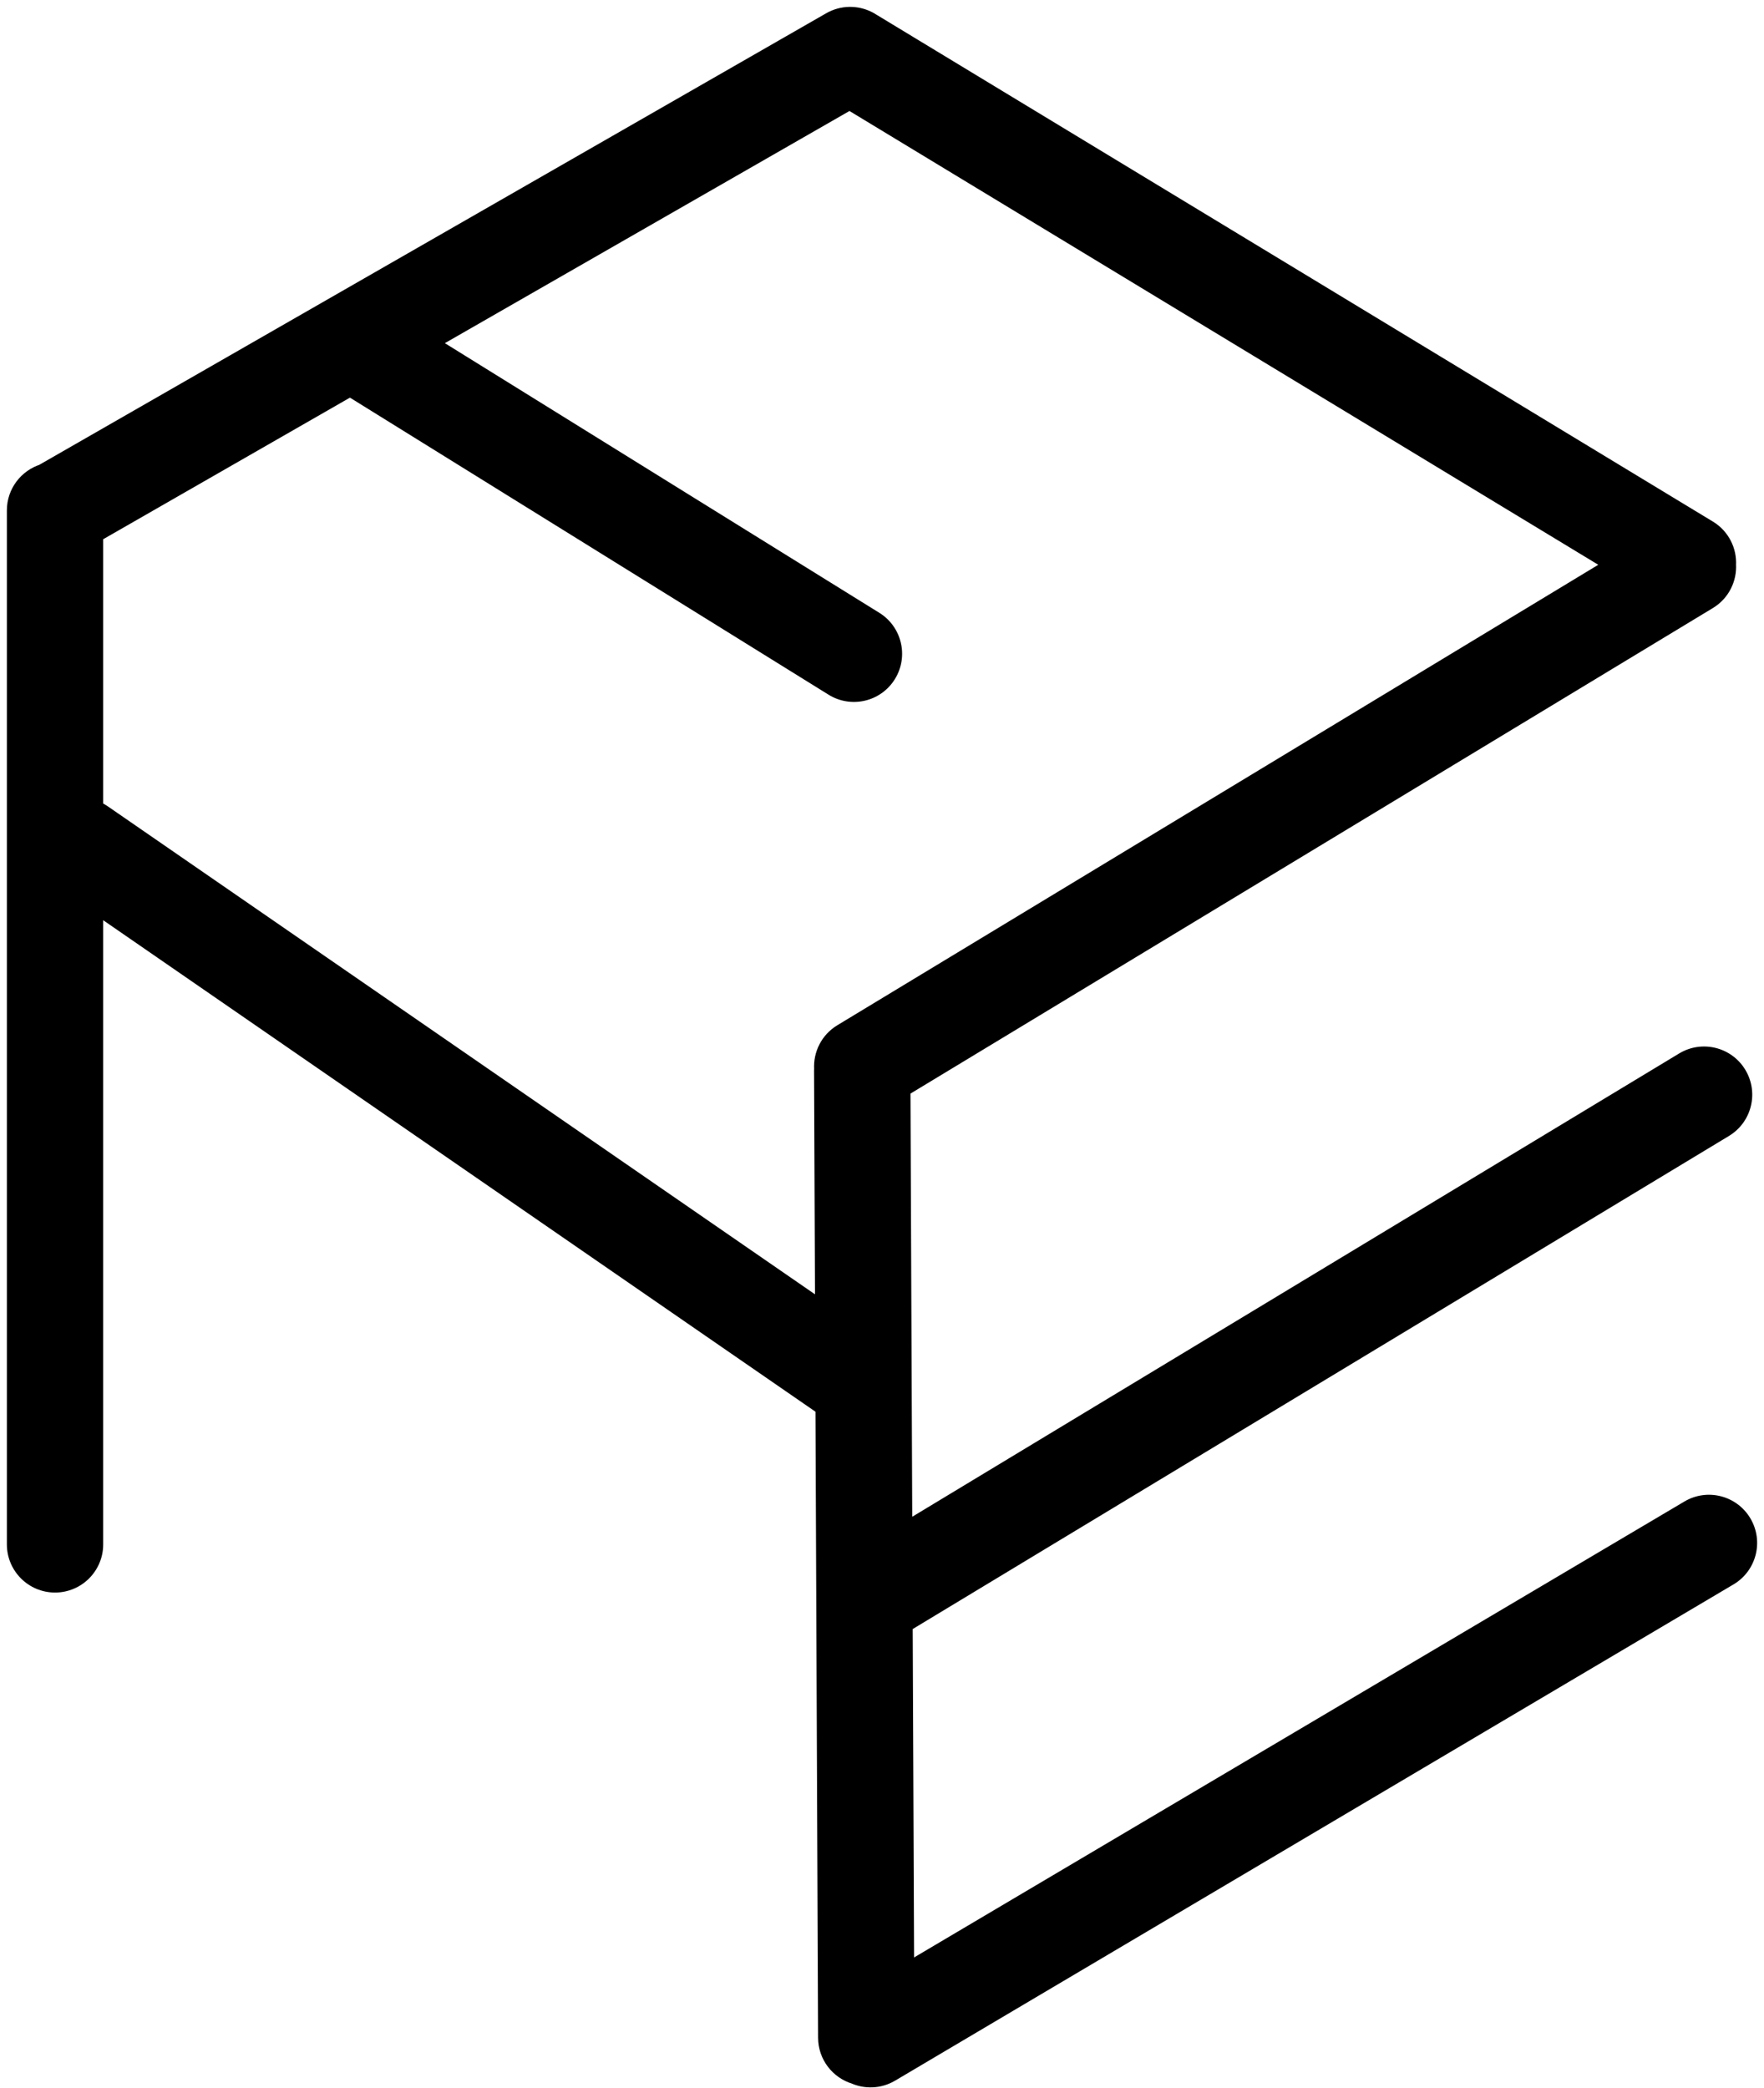 <svg width="240" height="284" viewBox="0 0 240 284" fill="none" xmlns="http://www.w3.org/2000/svg">
<path fill-rule="evenodd" clip-rule="evenodd" d="M6.172 65.122C4.336 65.684 3 67.393 3 69.414V141.259V210.034C3 212.512 5.009 214.521 7.487 214.521C9.965 214.521 11.974 212.512 11.974 210.034V141.259V121.216L113.01 190.906L113.37 277.132C113.378 279.164 114.736 280.875 116.59 281.419C117.878 282.001 119.419 281.968 120.727 281.194L234.797 213.704C236.93 212.442 237.636 209.69 236.374 207.557C235.112 205.424 232.361 204.718 230.228 205.98L122.313 269.828L122.107 220.387L234.166 152.72C236.288 151.439 236.969 148.68 235.688 146.559C234.407 144.438 231.649 143.756 229.527 145.037L122.064 209.93L121.804 147.567L231.976 80.927C233.456 80.031 234.234 78.415 234.132 76.8C234.224 75.194 233.448 73.592 231.977 72.701L118.146 3.746C116.928 2.941 115.355 2.759 113.952 3.341C113.738 3.43 113.53 3.535 113.33 3.656L6.172 65.122ZM115.603 12.698L221.441 76.811L114.988 141.202C113.513 142.094 112.736 143.7 112.83 145.309C112.824 145.408 112.821 145.508 112.822 145.608L112.965 179.972L13.478 111.351C13.008 111.027 12.498 110.805 11.974 110.68V72.14L47.653 51.675L113.817 92.723C115.923 94.03 118.689 93.382 119.995 91.276C121.302 89.17 120.654 86.404 118.548 85.098L56.498 46.601L115.603 12.698Z" fill="black"/>
<path d="M6.172 65.122L6.777 67.097L6.999 67.029L7.2 66.914L6.172 65.122ZM11.974 121.216L13.147 119.516L9.909 117.282V121.216H11.974ZM113.01 190.906L115.076 190.897L115.071 189.818L114.183 189.206L113.01 190.906ZM113.37 277.132L115.435 277.123L115.435 277.123L113.37 277.132ZM116.59 281.419L117.441 279.537L117.31 279.478L117.172 279.438L116.59 281.419ZM120.727 281.194L119.676 279.416L119.675 279.416L120.727 281.194ZM234.797 213.704L233.746 211.926L233.746 211.926L234.797 213.704ZM236.374 207.557L238.152 206.505L238.152 206.505L236.374 207.557ZM230.228 205.98L229.176 204.203L229.176 204.203L230.228 205.98ZM122.313 269.828L120.248 269.836L120.263 273.441L123.365 271.605L122.313 269.828ZM122.107 220.387L121.04 218.619L120.037 219.225L120.042 220.396L122.107 220.387ZM234.166 152.72L233.099 150.952L233.099 150.952L234.166 152.72ZM229.527 145.037L228.46 143.269L228.46 143.269L229.527 145.037ZM122.064 209.93L119.999 209.939L120.014 213.581L123.131 211.698L122.064 209.93ZM121.804 147.567L120.735 145.8L119.734 146.406L119.739 147.576L121.804 147.567ZM231.976 80.927L230.907 79.16L230.907 79.16L231.976 80.927ZM234.132 76.8L232.07 76.682L232.063 76.806L232.071 76.931L234.132 76.8ZM231.977 72.701L230.906 74.468L230.906 74.468L231.977 72.701ZM118.146 3.746L117.007 5.469L117.041 5.491L117.075 5.512L118.146 3.746ZM113.952 3.341L114.739 5.251L114.744 5.249L113.952 3.341ZM113.33 3.656L114.358 5.448L114.381 5.434L114.403 5.421L113.33 3.656ZM221.441 76.811L222.51 78.578L225.429 76.812L222.511 75.045L221.441 76.811ZM115.603 12.698L116.673 10.931L115.632 10.3L114.576 10.906L115.603 12.698ZM114.988 141.202L113.919 139.435L113.919 139.435L114.988 141.202ZM112.83 145.309L114.892 145.436L114.899 145.312L114.892 145.187L112.83 145.309ZM112.822 145.608L114.887 145.6L114.887 145.6L112.822 145.608ZM112.965 179.972L111.792 181.672L115.047 183.917L115.03 179.964L112.965 179.972ZM13.478 111.351L14.65 109.651L14.65 109.651L13.478 111.351ZM11.974 110.68H9.909V112.31L11.494 112.688L11.974 110.68ZM11.974 72.14L10.947 70.349L9.909 70.944V72.14H11.974ZM47.653 51.675L48.742 49.919L47.694 49.27L46.625 49.883L47.653 51.675ZM113.817 92.723L112.728 94.478L112.728 94.478L113.817 92.723ZM119.995 91.276L121.75 92.365L121.75 92.365L119.995 91.276ZM118.548 85.098L119.637 83.343L119.637 83.343L118.548 85.098ZM56.498 46.601L55.47 44.809L52.468 46.532L55.409 48.356L56.498 46.601ZM5.065 69.414C5.065 68.326 5.784 67.401 6.777 67.097L5.568 63.147C2.888 63.967 0.935 66.46 0.935 69.414H5.065ZM5.065 141.259V69.414H0.935V141.259H5.065ZM5.065 210.034V141.259H0.935V210.034H5.065ZM7.487 212.455C6.15 212.455 5.065 211.371 5.065 210.034H0.935C0.935 213.652 3.868 216.586 7.487 216.586V212.455ZM9.909 210.034C9.909 211.371 8.825 212.455 7.487 212.455V216.586C11.106 216.586 14.04 213.652 14.04 210.034H9.909ZM9.909 141.259V210.034H14.04V141.259H9.909ZM9.909 121.216V141.259H14.04V121.216H9.909ZM114.183 189.206L13.147 119.516L10.802 122.916L111.838 192.606L114.183 189.206ZM115.435 277.123L115.076 190.897L110.945 190.914L111.304 277.141L115.435 277.123ZM117.172 279.438C116.17 279.143 115.439 278.217 115.435 277.123L111.304 277.141C111.317 280.111 113.301 282.606 116.008 283.401L117.172 279.438ZM119.675 279.416C118.971 279.833 118.141 279.854 117.441 279.537L115.739 283.301C117.614 284.149 119.867 284.102 121.779 282.971L119.675 279.416ZM233.746 211.926L119.676 279.416L121.779 282.971L235.849 215.481L233.746 211.926ZM234.597 208.609C235.278 209.76 234.897 211.245 233.746 211.926L235.849 215.481C238.964 213.638 239.995 209.62 238.152 206.505L234.597 208.609ZM231.279 207.758C232.431 207.076 233.916 207.458 234.597 208.609L238.152 206.505C236.309 203.391 232.291 202.36 229.176 204.203L231.279 207.758ZM123.365 271.605L231.279 207.758L229.176 204.203L121.262 268.05L123.365 271.605ZM120.042 220.396L120.248 269.836L124.379 269.819L124.173 220.379L120.042 220.396ZM233.099 150.952L121.04 218.619L123.175 222.155L235.234 154.488L233.099 150.952ZM233.92 147.627C234.611 148.772 234.244 150.26 233.099 150.952L235.234 154.488C238.332 152.617 239.326 148.589 237.456 145.491L233.92 147.627ZM230.595 146.805C231.74 146.114 233.228 146.482 233.92 147.627L237.456 145.491C235.585 142.394 231.557 141.399 228.46 143.269L230.595 146.805ZM123.131 211.698L230.595 146.805L228.46 143.269L120.996 208.162L123.131 211.698ZM119.739 147.576L119.999 209.939L124.129 209.921L123.869 147.559L119.739 147.576ZM230.907 79.16L120.735 145.8L122.873 149.335L233.045 82.694L230.907 79.16ZM232.071 76.931C232.127 77.808 231.703 78.678 230.907 79.16L233.045 82.694C235.21 81.385 236.342 79.023 236.193 76.669L232.071 76.931ZM230.906 74.468C231.698 74.947 232.12 75.809 232.07 76.682L236.194 76.918C236.328 74.58 235.198 72.238 233.047 70.935L230.906 74.468ZM117.075 5.512L230.906 74.468L233.047 70.935L119.216 1.979L117.075 5.512ZM114.744 5.249C115.496 4.937 116.346 5.032 117.007 5.469L119.284 2.022C117.51 0.85 115.215 0.581 113.16 1.434L114.744 5.249ZM114.403 5.421C114.511 5.355 114.623 5.299 114.739 5.251L113.166 1.432C112.853 1.56 112.549 1.714 112.257 1.891L114.403 5.421ZM7.2 66.914L114.358 5.448L112.303 1.865L5.145 63.331L7.2 66.914ZM222.511 75.045L116.673 10.931L114.533 14.464L220.371 78.578L222.511 75.045ZM116.057 142.969L222.51 78.578L220.372 75.044L113.919 139.435L116.057 142.969ZM114.892 145.187C114.841 144.313 115.263 143.449 116.057 142.969L113.919 139.435C111.763 140.739 110.631 143.087 110.768 145.43L114.892 145.187ZM114.887 145.6C114.887 145.544 114.888 145.49 114.892 145.436L110.769 145.181C110.76 145.326 110.756 145.471 110.756 145.617L114.887 145.6ZM115.03 179.964L114.887 145.6L110.756 145.617L110.899 179.981L115.03 179.964ZM12.305 113.051L111.792 181.672L114.137 178.272L14.65 109.651L12.305 113.051ZM11.494 112.688C11.774 112.755 12.048 112.874 12.305 113.051L14.65 109.651C13.967 109.18 13.222 108.854 12.454 108.671L11.494 112.688ZM9.909 72.14V110.68H14.04V72.14H9.909ZM46.625 49.883L10.947 70.349L13.002 73.931L48.681 53.466L46.625 49.883ZM114.906 90.968L48.742 49.919L46.564 53.429L112.728 94.478L114.906 90.968ZM118.24 90.187C117.535 91.324 116.042 91.674 114.906 90.968L112.728 94.478C115.803 96.386 119.842 95.44 121.75 92.365L118.24 90.187ZM117.459 86.853C118.596 87.558 118.945 89.051 118.24 90.187L121.75 92.365C123.658 89.29 122.712 85.25 119.637 83.343L117.459 86.853ZM55.409 48.356L117.459 86.853L119.637 83.343L57.587 44.846L55.409 48.356ZM114.576 10.906L55.47 44.809L57.526 48.392L116.631 14.489L114.576 10.906Z" fill="black"/>
</svg>
